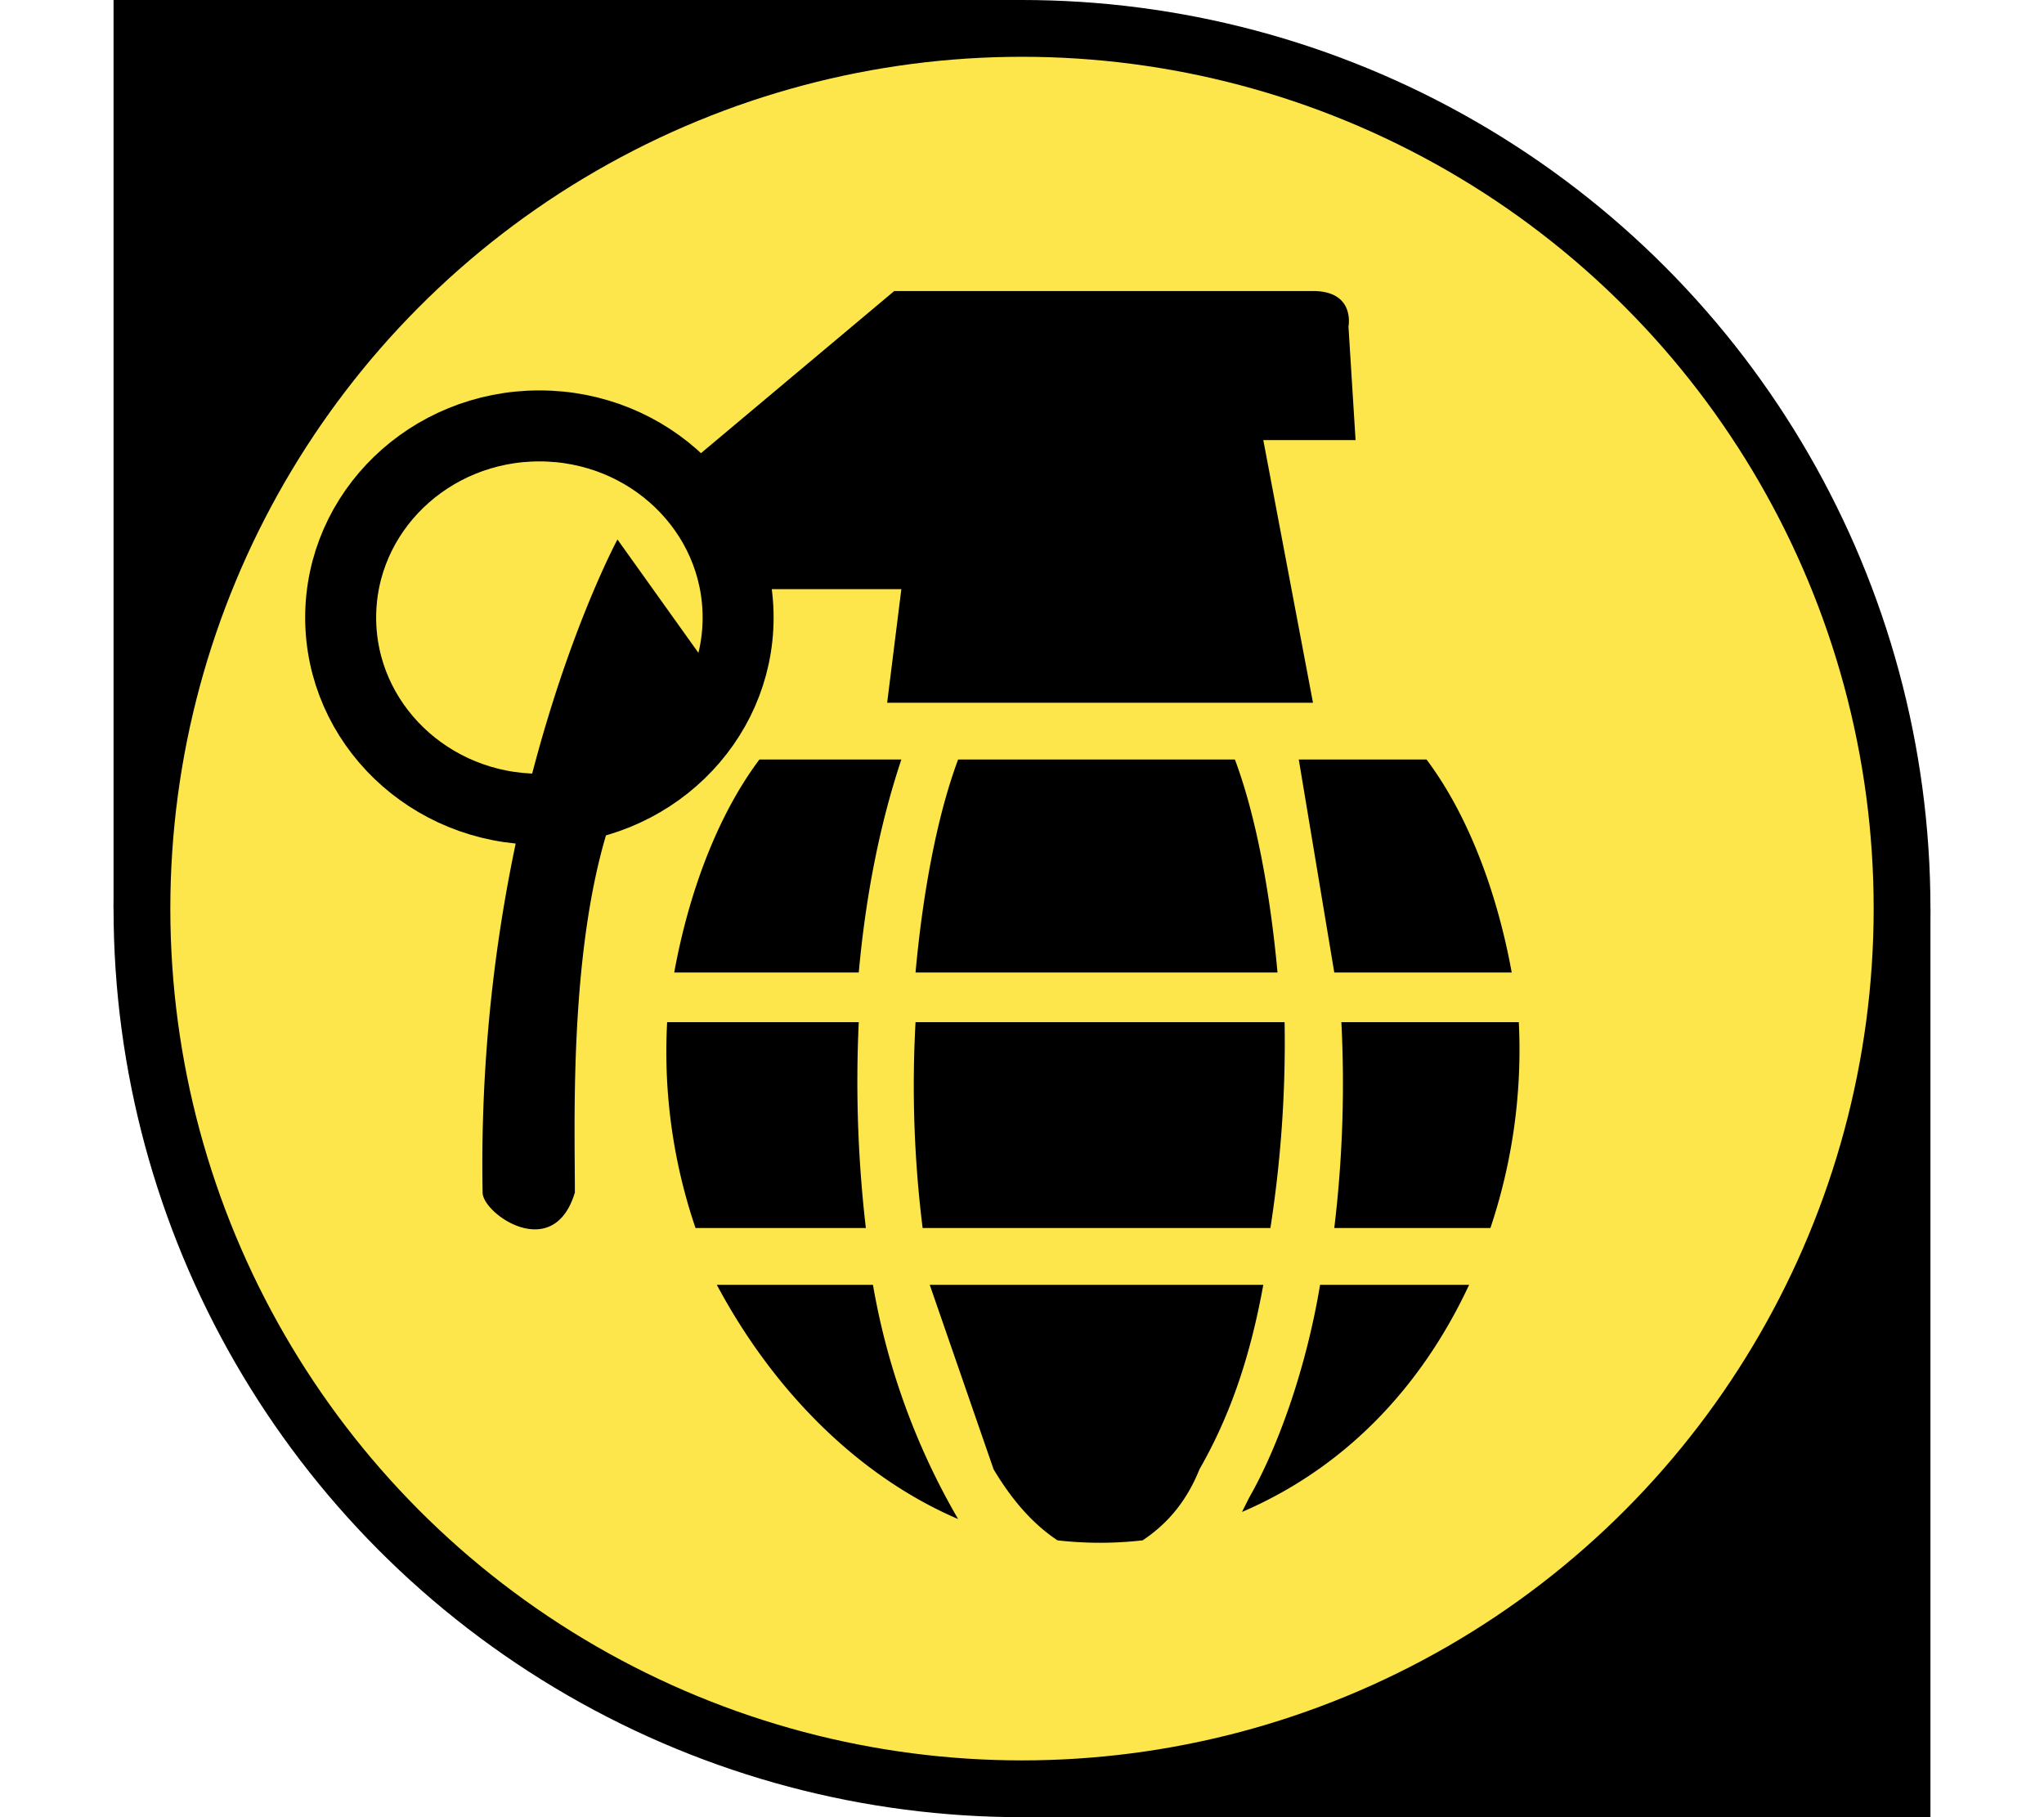 <svg viewBox="-16 0 288 256" width="100%" height="100%"
  xmlns="http://www.w3.org/2000/svg"
  xmlns:xlink="http://www.w3.org/1999/xlink">


<rect x="0" y="0" width="128" height="128"/>
<rect x="128" y="128" width="128" height="128"/>
<circle cx="128" cy="128" r="124" fill="#FDE64C" stroke="black" stroke-width="8"/>
<g transform="translate(-16 0)">
<ellipse cx="76" cy="87" fill="none" stroke="black" stroke-width="10" rx="28" ry="27"/>
<path fill="black" d="m127 83-2 16h60l-7-37h13l-1-16s1-5-5-5h-59L95 67l9 16m-17-7s-20 37-19 92c0 3 10 10 13 0 0-15-2-65 21-71L87 76Zm91 105c-2 11-5 19-9 26-2 5-5 8-8 10a53 53 0 0 1-12 0c-3-2-6-5-9-10l-9-26h47Zm-55 0a99 99 0 0 0 12 33c-14-6-26-18-34-33h22Zm63 0h21c-7 15-18 26-32 32l1-2c4-7 8-18 10-30Zm-65-37a178 178 0 0 0 1 29H98a77 77 0 0 1-4-29h27Zm60 0a170 170 0 0 1-2 29h-49a162 162 0 0 1-1-29h52Zm8 0h25a79 79 0 0 1-4 29h-22a170 170 0 0 0 1-29Zm-62-37c-3 9-5 19-6 30H95c2-11 6-22 12-30h20Zm47 0c3 8 5 19 6 30h-51c1-11 3-22 6-30h39Zm9 0h18c6 8 10 19 12 30h-25l-5-30Z"/>
</g>

</svg>